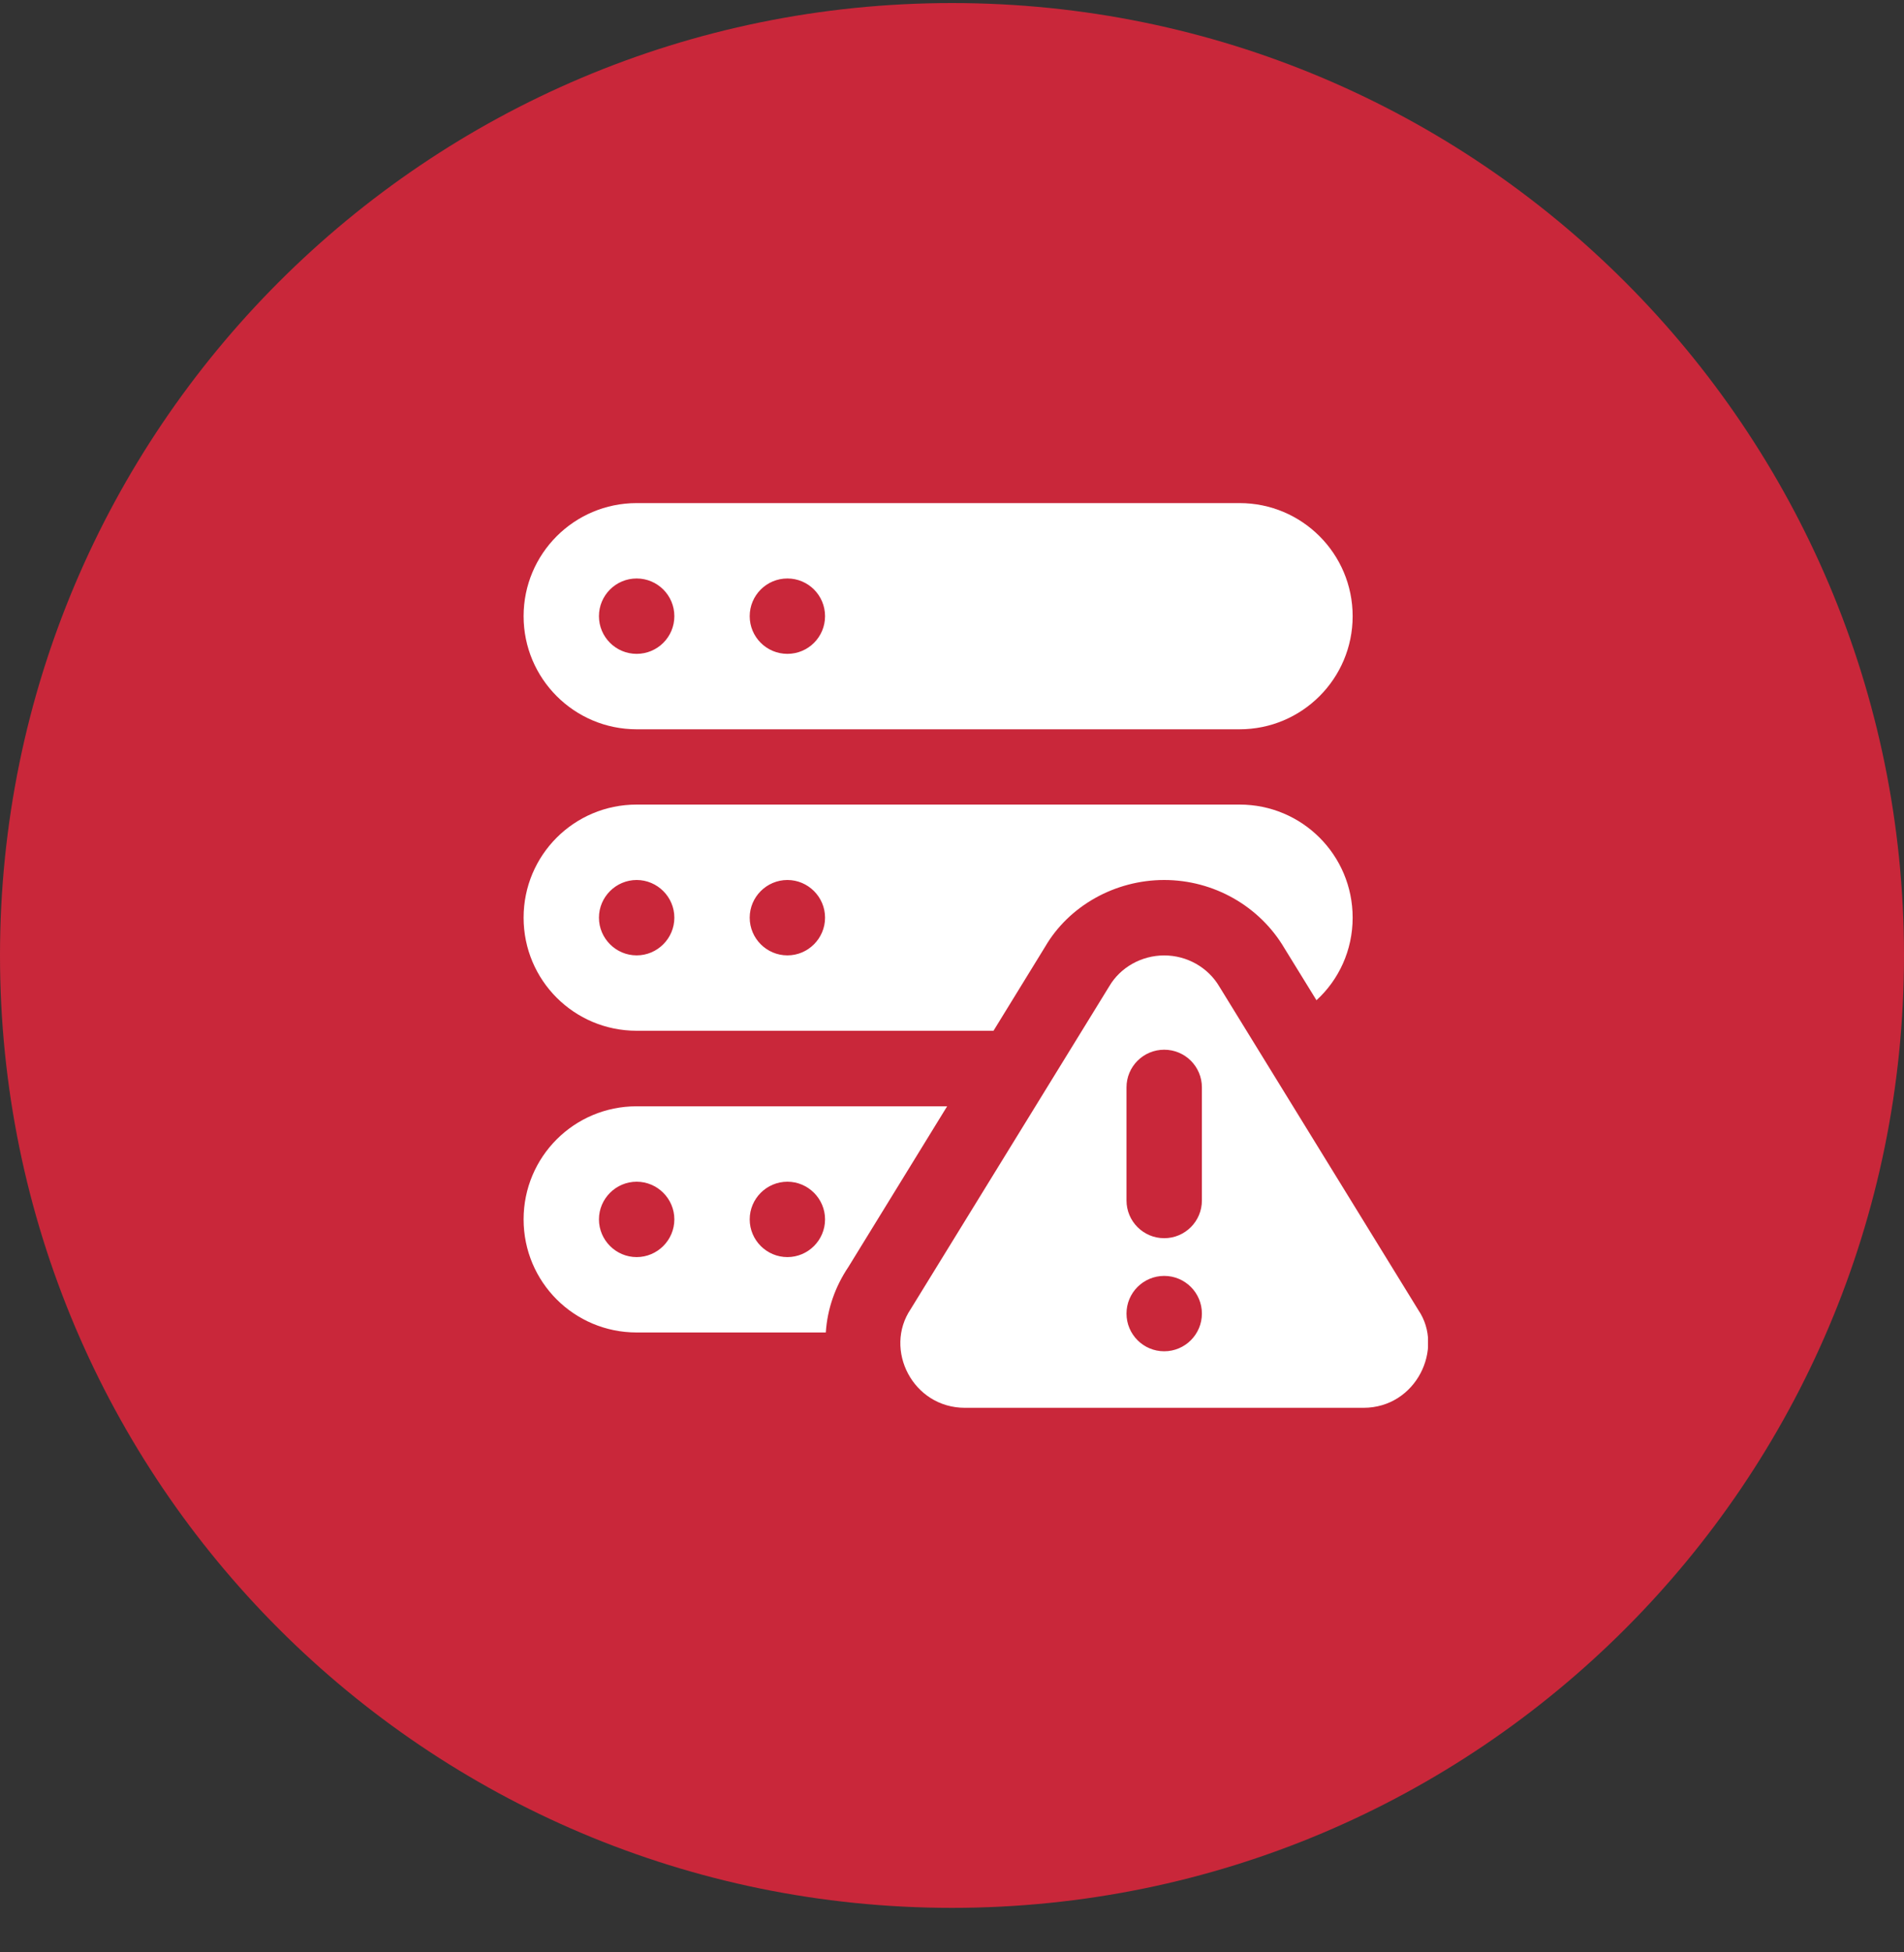 <svg width="40" height="41" viewBox="0 0 40 41" fill="none" xmlns="http://www.w3.org/2000/svg">
<rect x="0" y="0" width="40" height="41" fill="#333333" stroke="none"/>
<path d="M0 20.064C0 9.019 8.954 0.064 20 0.064C31.046 0.064 40 9.019 40 20.064C40 31.11 31.046 40.065 20 40.065C8.954 40.065 0 31.11 0 20.064Z" fill="#C9273A"/>
<g clip-path="url(#clip0_449_11276)">
<path d="M29.797 27.511L25.617 20.719C25.379 20.315 24.936 20.064 24.458 20.064C23.981 20.064 23.537 20.315 23.305 20.71L19.133 27.49C18.559 28.34 19.177 29.564 20.272 29.564H28.644C29.752 29.564 30.346 28.318 29.797 27.511ZM24.458 28.377C24.021 28.377 23.666 28.022 23.666 27.585C23.666 27.148 24.021 26.794 24.458 26.794C24.895 26.794 25.25 27.148 25.25 27.585C25.25 28.022 24.895 28.377 24.458 28.377ZM25.25 25.21C25.25 25.647 24.896 26.002 24.458 26.002C24.02 26.002 23.666 25.647 23.666 25.21V22.835C23.666 22.398 24.02 22.044 24.458 22.044C24.896 22.044 25.25 22.398 25.25 22.835V25.21Z" fill="white"/>
<path d="M26.042 10.565H13.375C12.063 10.565 11 11.628 11 12.94C11 14.251 12.063 15.315 13.375 15.315H26.042C27.354 15.315 28.417 14.251 28.417 12.94C28.417 11.628 27.354 10.565 26.042 10.565ZM13.375 13.731C12.938 13.731 12.583 13.377 12.583 12.94C12.583 12.502 12.938 12.148 13.375 12.148C13.812 12.148 14.167 12.502 14.167 12.94C14.167 13.377 13.812 13.731 13.375 13.731ZM16.542 13.731C16.105 13.731 15.75 13.377 15.75 12.94C15.75 12.502 16.105 12.148 16.542 12.148C16.979 12.148 17.333 12.502 17.333 12.94C17.333 13.377 16.979 13.731 16.542 13.731Z" fill="white"/>
<path d="M26.042 16.896H13.375C12.061 16.896 11 17.957 11 19.271C11 20.586 12.061 21.646 13.375 21.646H20.872L21.957 19.881C22.455 19.026 23.421 18.48 24.458 18.48C25.495 18.48 26.461 19.026 26.984 19.913L27.657 21.005C28.124 20.578 28.417 19.96 28.417 19.271C28.417 17.957 27.356 16.896 26.042 16.896ZM13.375 20.063C12.94 20.063 12.583 19.707 12.583 19.271C12.583 18.836 12.94 18.48 13.375 18.48C13.81 18.48 14.167 18.836 14.167 19.271C14.167 19.707 13.81 20.063 13.375 20.063ZM16.542 20.063C16.106 20.063 15.75 19.707 15.75 19.271C15.75 18.836 16.106 18.48 16.542 18.48C16.977 18.48 17.333 18.836 17.333 19.271C17.333 19.707 16.977 20.063 16.542 20.063Z" fill="white"/>
<path d="M13.375 23.232C12.061 23.232 11 24.293 11 25.607C11 26.922 12.061 27.982 13.375 27.982H17.349C17.381 27.484 17.547 27.017 17.824 26.605L19.898 23.232H13.375ZM13.375 26.399C12.94 26.399 12.583 26.043 12.583 25.607C12.583 25.172 12.94 24.816 13.375 24.816C13.81 24.816 14.167 25.172 14.167 25.607C14.167 26.043 13.81 26.399 13.375 26.399ZM16.542 26.399C16.106 26.399 15.75 26.043 15.75 25.607C15.75 25.172 16.106 24.816 16.542 24.816C16.977 24.816 17.333 25.172 17.333 25.607C17.333 26.043 16.977 26.399 16.542 26.399Z" fill="white"/>
</g>
<defs>
<clipPath id="clip0_449_11276">
<rect width="19" height="19" fill="white" transform="translate(11 10.565)"/>
</clipPath>
</defs>
</svg>
